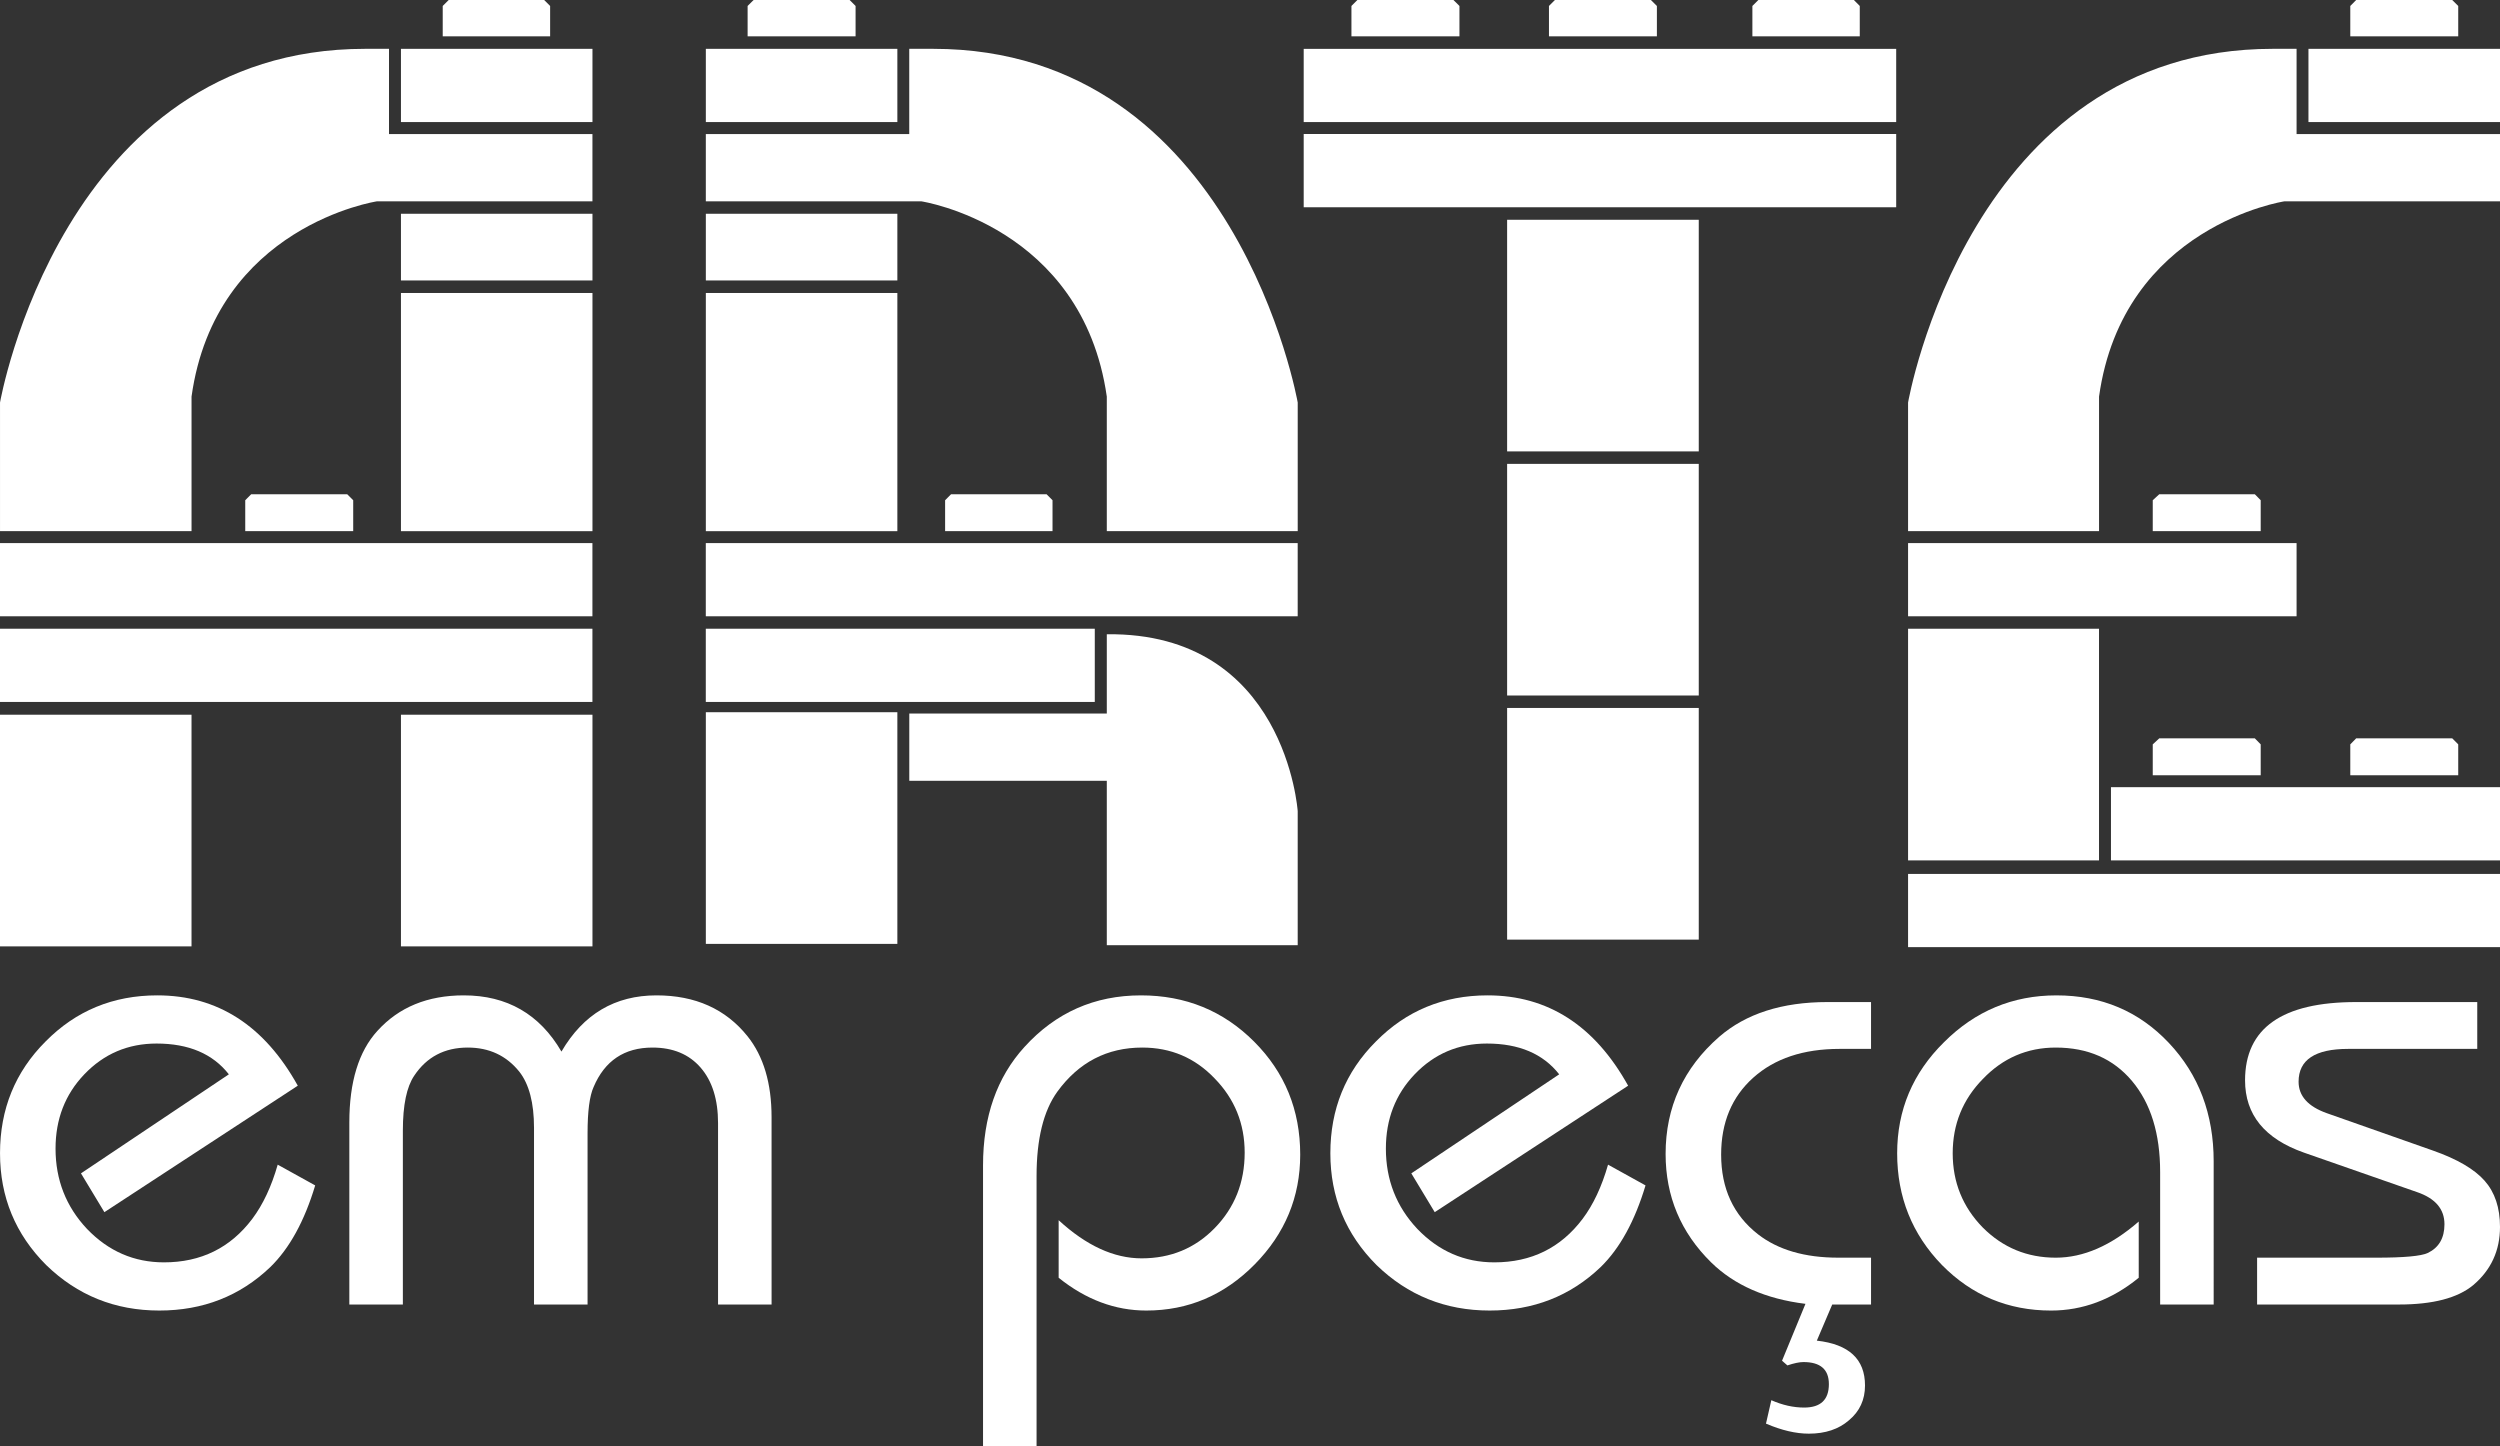 <?xml version="1.0" encoding="UTF-8" standalone="no"?>
<!-- Created with Inkscape (http://www.inkscape.org/) -->

<svg
   xmlns:dc="http://purl.org/dc/elements/1.1/"
   xmlns:cc="http://creativecommons.org/ns#"
   xmlns:rdf="http://www.w3.org/1999/02/22-rdf-syntax-ns#"
   xmlns:svg="http://www.w3.org/2000/svg"
   xmlns="http://www.w3.org/2000/svg"
   xmlns:sodipodi="http://sodipodi.sourceforge.net/DTD/sodipodi-0.dtd"
   xmlns:inkscape="http://www.inkscape.org/namespaces/inkscape"
   width="152.555mm"
   height="88.262mm"
   viewBox="0 0 183.066 105.914"
   version="1.1"
   id="svg8"
   inkscape:version="0.92.1 r15371"
   sodipodi:docname="arteempecas.svg">
  <rect x="0" y="0" width="183.066" height="105.914" fill="#333333" stroke="none"/>
  <sodipodi:namedview
     id="base"
     pagecolor="#ffffff"
     bordercolor="#666666"
     borderopacity="1.0"
     inkscape:pageopacity="0.0"
     inkscape:pageshadow="2"
     inkscape:zoom="1.01"
     inkscape:cx="139.51699"
     inkscape:cy="154.79481"
     inkscape:document-units="mm"
     inkscape:current-layer="svg8"
     showgrid="false"
     inkscape:snap-bbox="true"
     inkscape:bbox-paths="true"
     inkscape:bbox-nodes="true"
     inkscape:snap-bbox-edge-midpoints="true"
     inkscape:snap-bbox-midpoints="true"
     fit-margin-top="0"
     fit-margin-left="0"
     fit-margin-right="0"
     fit-margin-bottom="0"
     inkscape:window-width="1600"
     inkscape:window-height="837"
     inkscape:window-x="-8"
     inkscape:window-y="-8"
     inkscape:window-maximized="1"
     scale-x="1.2" />
  <style
     id="style4733">
    .class1 {
        fill-opacity:1;
        fill:#ffffff;
        stroke:none;
    }
  </style>
  <defs
     id="defs2" />
  <g
     transform="translate(54.567,-101.528)"
     id="layer1"
     inkscape:groupmode="layer"
     inkscape:label="Layer 1">
    <path
       class="class1"
       inkscape:connector-curvature="0"
       id="path30"
       d="m -54.566,140.423 v -9.42 c 0,0 4.53,-25.9 26.735,-25.9 h 1.749 v 6.241 h 14.897 v 4.925 h -15.77 c 0,0 -11.838,1.784 -13.587,14.301 v 9.853 z" />
    <path
       class="class1"
       d="m -25.207,140.424 h 14.024 v -17.442 h -14.024 z"
       id="path32"
       inkscape:connector-curvature="0" />
    <path
       class="class1"
       d="m -25.207,122.065 h 14.024 v -4.884 h -14.024 z"
       id="path34"
       inkscape:connector-curvature="0" />
    <path
       class="class1"
       d="m -25.207,110.466 h 14.024 v -5.362 h -14.024 z"
       id="path36"
       inkscape:connector-curvature="0" />
    <path
       class="class1"
       inkscape:connector-curvature="0"
       id="path40"
       d="m -22.148,104.188 v -2.224 l 0.436,-0.436 h 6.993 l 0.436,0.436 v 2.224 z" />
    <path
       class="class1"
       inkscape:connector-curvature="0"
       id="path44"
       d="m -36.609,140.423 v -2.265 l 0.436,-0.439 h 7.031 l 0.439,0.439 v 2.265 z" />
    <path
       class="class1"
       d="m -54.567,141.297 h 43.381 v 5.359 h -43.381 z"
       id="path46"
       inkscape:connector-curvature="0" />
    <path
       class="class1"
       d="m -54.567,147.567 h 43.381 v 5.362 h -43.381 z"
       id="path48"
       inkscape:connector-curvature="0" />
    <path
       class="class1"
       inkscape:connector-curvature="0"
       id="path52"
       d="m 58.858,104.188 v -2.224 l 0.436,-0.436 h 7.028 l 0.439,0.436 v 2.224 z" />
    <path
       class="class1"
       inkscape:connector-curvature="0"
       id="path56"
       d="m 44.394,104.188 v -2.224 l 0.436,-0.436 h 7.034 l 0.439,0.436 v 2.224 z" />
    <path
       class="class1"
       inkscape:connector-curvature="0"
       id="path60"
       d="m 73.754,104.188 v -2.224 l 0.436,-0.436 h 6.996 l 0.431,0.436 v 2.224 z" />
    <path
       class="class1"
       d="m 40.898,105.104 h 43.386 v 5.362 H 40.898 Z"
       id="path62"
       inkscape:connector-curvature="0" />
    <path
       class="class1"
       d="m 40.898,111.342 h 43.386 v 5.362 H 40.898 Z"
       id="path64"
       inkscape:connector-curvature="0" />
    <path
       class="class1"
       d="m -54.567,153.864 h 14.024 v 16.964 h -14.024 z"
       id="path66"
       inkscape:connector-curvature="0" />
    <path
       class="class1"
       d="m -25.207,153.864 h 14.024 v 16.964 h -14.024 z"
       id="path68"
       inkscape:connector-curvature="0" />
    <path
       class="class1"
       inkscape:connector-curvature="0"
       id="path72"
       d="m 40.46,140.423 v -9.42 c 0,0 -4.53,-25.9 -26.694,-25.9 h -1.752 v 6.241 H -2.882 v 4.925 H 12.89 c 0,0 11.8,1.784 13.59,14.301 v 9.853 z" />
    <path
       class="class1"
       d="M 11.143,140.424 H -2.881 V 122.982 H 11.143 Z"
       id="path74"
       inkscape:connector-curvature="0" />
    <path
       class="class1"
       d="M 11.143,122.065 H -2.881 v -4.884 H 11.143 Z"
       id="path76"
       inkscape:connector-curvature="0" />
    <path
       class="class1"
       d="M 11.143,110.466 H -2.881 v -5.362 H 11.143 Z"
       id="path78"
       inkscape:connector-curvature="0" />
    <path
       class="class1"
       inkscape:connector-curvature="0"
       id="path82"
       d="m 8.084,104.188 v -2.224 L 7.648,101.528 H 0.617 l -0.439,0.436 v 2.224 z" />
    <path
       class="class1"
       inkscape:connector-curvature="0"
       id="path86"
       d="m 22.505,140.423 v -2.265 l -0.436,-0.439 h -6.993 l -0.436,0.439 v 2.265 z" />
    <path
       class="class1"
       d="M 40.458,141.297 H -2.884 v 5.359 H 40.458 Z"
       id="path88"
       inkscape:connector-curvature="0" />
    <path
       class="class1"
       d="M 25.6,147.567 H -2.884 v 5.362 H 25.6 Z"
       id="path90"
       inkscape:connector-curvature="0" />
    <path
       class="class1"
       inkscape:connector-curvature="0"
       id="path94"
       d="m 85.154,140.423 v -9.42 c 0,0 4.489,-25.9 26.703,-25.9 h 1.746 v 6.241 h 14.897 v 4.925 h -15.778 c 0,0 -11.832,1.784 -13.584,14.301 v 9.853 z" />
    <path
       class="class1"
       d="m 114.473,110.466 h 14.027 v -5.362 h -14.027 z"
       id="path96"
       inkscape:connector-curvature="0" />
    <path
       class="class1"
       inkscape:connector-curvature="0"
       id="path100"
       d="m 117.536,104.188 v -2.224 l 0.431,-0.436 h 7.034 l 0.439,0.436 v 2.224 z" />
    <path
       class="class1"
       inkscape:connector-curvature="0"
       id="path104"
       d="m 103.071,140.423 v -2.265 l 0.478,-0.439 h 6.996 l 0.431,0.439 v 2.265 z" />
    <path
       class="class1"
       inkscape:connector-curvature="0"
       id="path108"
       d="m 103.071,158.3 v -2.265 l 0.478,-0.442 h 6.996 l 0.431,0.442 v 2.265 z" />
    <path
       class="class1"
       inkscape:connector-curvature="0"
       id="path112"
       d="m 117.536,158.3 v -2.265 l 0.431,-0.442 h 7.034 l 0.439,0.442 v 2.265 z" />
    <path
       class="class1"
       d="m 85.154,165.523 h 43.345 v 5.362 H 85.154 Z"
       id="path114"
       inkscape:connector-curvature="0" />
    <path
       class="class1"
       d="m 85.154,147.567 h 13.982 v 16.964 H 85.154 Z"
       id="path116"
       inkscape:connector-curvature="0" />
    <path
       class="class1"
       d="M 113.603,141.297 H 85.154 v 5.359 H 113.603 Z"
       id="path118"
       inkscape:connector-curvature="0" />
    <path
       class="class1"
       d="m 128.499,159.17 h -28.487 v 5.362 h 28.487 z"
       id="path120"
       inkscape:connector-curvature="0" />
    <path
       class="class1"
       d="M 11.143,153.681 H -2.881 v 16.964 H 11.143 Z"
       id="path122"
       inkscape:connector-curvature="0" />
    <path
       class="class1"
       d="M 69.827,153.369 H 55.794 v 16.964 h 14.033 z"
       id="path124"
       inkscape:connector-curvature="0" />
    <path
       class="class1"
       d="M 69.827,135.496 H 55.794 v 16.961 h 14.033 z"
       id="path126"
       inkscape:connector-curvature="0" />
    <path
       class="class1"
       d="M 69.827,117.621 H 55.794 v 16.961 h 14.033 z"
       id="path128"
       inkscape:connector-curvature="0" />
    <path
       class="class1"
       inkscape:connector-curvature="0"
       id="path132"
       d="m 26.48,147.972 v 5.807 h -14.463 v 4.925 h 14.463 v 12.039 h 13.979 v -9.815 c 0,0 -0.87,-13.112 -13.979,-12.956" />
    <path
       class="class1"
       d="m -34.231,186.812 2.744,1.519 q -1.176,3.92 -3.283,5.978 -3.332,3.185 -8.134,3.185 -4.851,0 -8.281,-3.332 -3.381,-3.381 -3.381,-8.183 0,-4.851 3.332,-8.183 3.332,-3.381 8.183,-3.381 6.615,0 10.29,6.615 l -14.162,9.261 -1.715,-2.842 10.829,-7.252 q -1.764,-2.254 -5.292,-2.254 -3.136,0 -5.292,2.254 -2.107,2.205 -2.107,5.439 0,3.43 2.303,5.88 2.352,2.45 5.635,2.45 4.067,0 6.468,-3.185 1.176,-1.568 1.862,-3.969 z"
       id="path1014"
       inkscape:connector-curvature="0" />
    <path
       class="class1"
       d="m 1.933,197.053 h -3.92 v -13.279 q 0,-2.597 -1.274,-4.067 -1.274,-1.47 -3.528,-1.47 -3.087,0 -4.312,2.891 -0.441,0.98 -0.441,3.381 V 197.053 H -15.463 v -12.936 q 0,-2.744 -1.078,-4.116 -1.421,-1.764 -3.773,-1.764 -2.548,0 -3.92,2.058 -0.833,1.225 -0.833,4.018 v 12.74 h -3.92 v -13.328 q 0,-4.459 2.058,-6.713 2.352,-2.597 6.321,-2.597 4.753,0 7.154,4.116 2.401,-4.116 6.958,-4.116 4.263,0 6.664,2.989 1.764,2.205 1.764,5.929 z"
       id="path1016"
       inkscape:connector-curvature="0" />
    <path
       class="class1"
       d="m 17.417,207.442 v -20.581 q 0,-5.341 3.038,-8.673 3.43,-3.773 8.526,-3.773 4.9,0 8.281,3.381 3.381,3.381 3.381,8.281 0,4.655 -3.332,8.036 -3.332,3.381 -7.938,3.381 -3.43,0 -6.419,-2.401 v -4.214 q 3.038,2.793 6.076,2.793 3.185,0 5.341,-2.205 2.205,-2.254 2.205,-5.537 0,-3.185 -2.205,-5.439 -2.156,-2.254 -5.292,-2.254 -3.871,0 -6.223,3.234 -1.519,2.107 -1.519,6.174 v 19.797 z"
       id="path1018"
       inkscape:connector-curvature="0" />
    <path
       class="class1"
       d="m 63.185,186.812 2.744,1.519 q -1.176,3.92 -3.283,5.978 -3.332,3.185 -8.134,3.185 -4.851,0 -8.281,-3.332 -3.381,-3.381 -3.381,-8.183 0,-4.851 3.332,-8.183 3.332,-3.381 8.183,-3.381 6.615,0 10.29,6.615 l -14.162,9.261 -1.715,-2.842 10.829,-7.252 q -1.764,-2.254 -5.292,-2.254 -3.136,0 -5.292,2.254 -2.107,2.205 -2.107,5.439 0,3.43 2.303,5.88 2.352,2.45 5.635,2.45 4.067,0 6.468,-3.185 1.176,-1.568 1.862,-3.969 z"
       id="path1020"
       inkscape:connector-curvature="0" />
    <path
       class="class1"
       d="m 79.6,197.053 -1.127,2.646 q 3.528,0.392 3.528,3.283 0,1.568 -1.176,2.548 -1.127,0.98 -2.94,0.98 -1.421,0 -3.136,-0.735 l 0.392,-1.715 q 1.225,0.539 2.401,0.539 1.813,0 1.813,-1.715 0,-1.617 -1.862,-1.617 -0.441,0 -1.176,0.245 l -0.392,-0.343 1.715,-4.165 q -4.361,-0.539 -6.909,-3.038 -3.332,-3.283 -3.332,-7.938 0,-5.145 3.92,-8.575 2.94,-2.548 7.938,-2.548 h 3.185 v 3.43 h -2.303 q -3.969,0 -6.321,2.107 -2.352,2.107 -2.352,5.635 0,3.724 2.695,5.831 2.205,1.715 5.88,1.715 h 2.401 v 3.43 z"
       id="path1022"
       inkscape:connector-curvature="0" />
    <path
       class="class1"
       d="m 107.532,197.053 h -3.92 v -9.702 q 0,-4.214 -2.058,-6.664 -2.058,-2.45 -5.586,-2.45 -3.136,0 -5.341,2.303 -2.205,2.254 -2.205,5.439 0,3.185 2.205,5.439 2.205,2.205 5.341,2.205 3.038,0 6.076,-2.646 v 4.116 q -2.94,2.401 -6.419,2.401 -4.704,0 -7.987,-3.332 -3.283,-3.381 -3.283,-8.183 0,-4.753 3.43,-8.134 3.43,-3.43 8.232,-3.43 4.949,0 8.232,3.479 3.283,3.479 3.283,8.673 z"
       id="path1024"
       inkscape:connector-curvature="0" />
    <path
       class="class1"
       d="m 110.712,197.053 v -3.43 h 8.722 q 3.038,0 3.773,-0.343 1.225,-0.588 1.225,-2.107 0,-1.666 -2.009,-2.352 l -8.281,-2.891 q -4.312,-1.519 -4.312,-5.292 0,-5.733 8.134,-5.733 h 8.869 v 3.43 h -9.457 q -3.626,0 -3.626,2.401 0,1.568 2.058,2.303 l 7.791,2.744 q 2.646,0.931 3.773,2.205 1.127,1.274 1.127,3.381 0,2.597 -1.96,4.263 -1.715,1.421 -5.439,1.421 z"
       id="path1026"
       inkscape:connector-curvature="0" />
  </g>
</svg>
